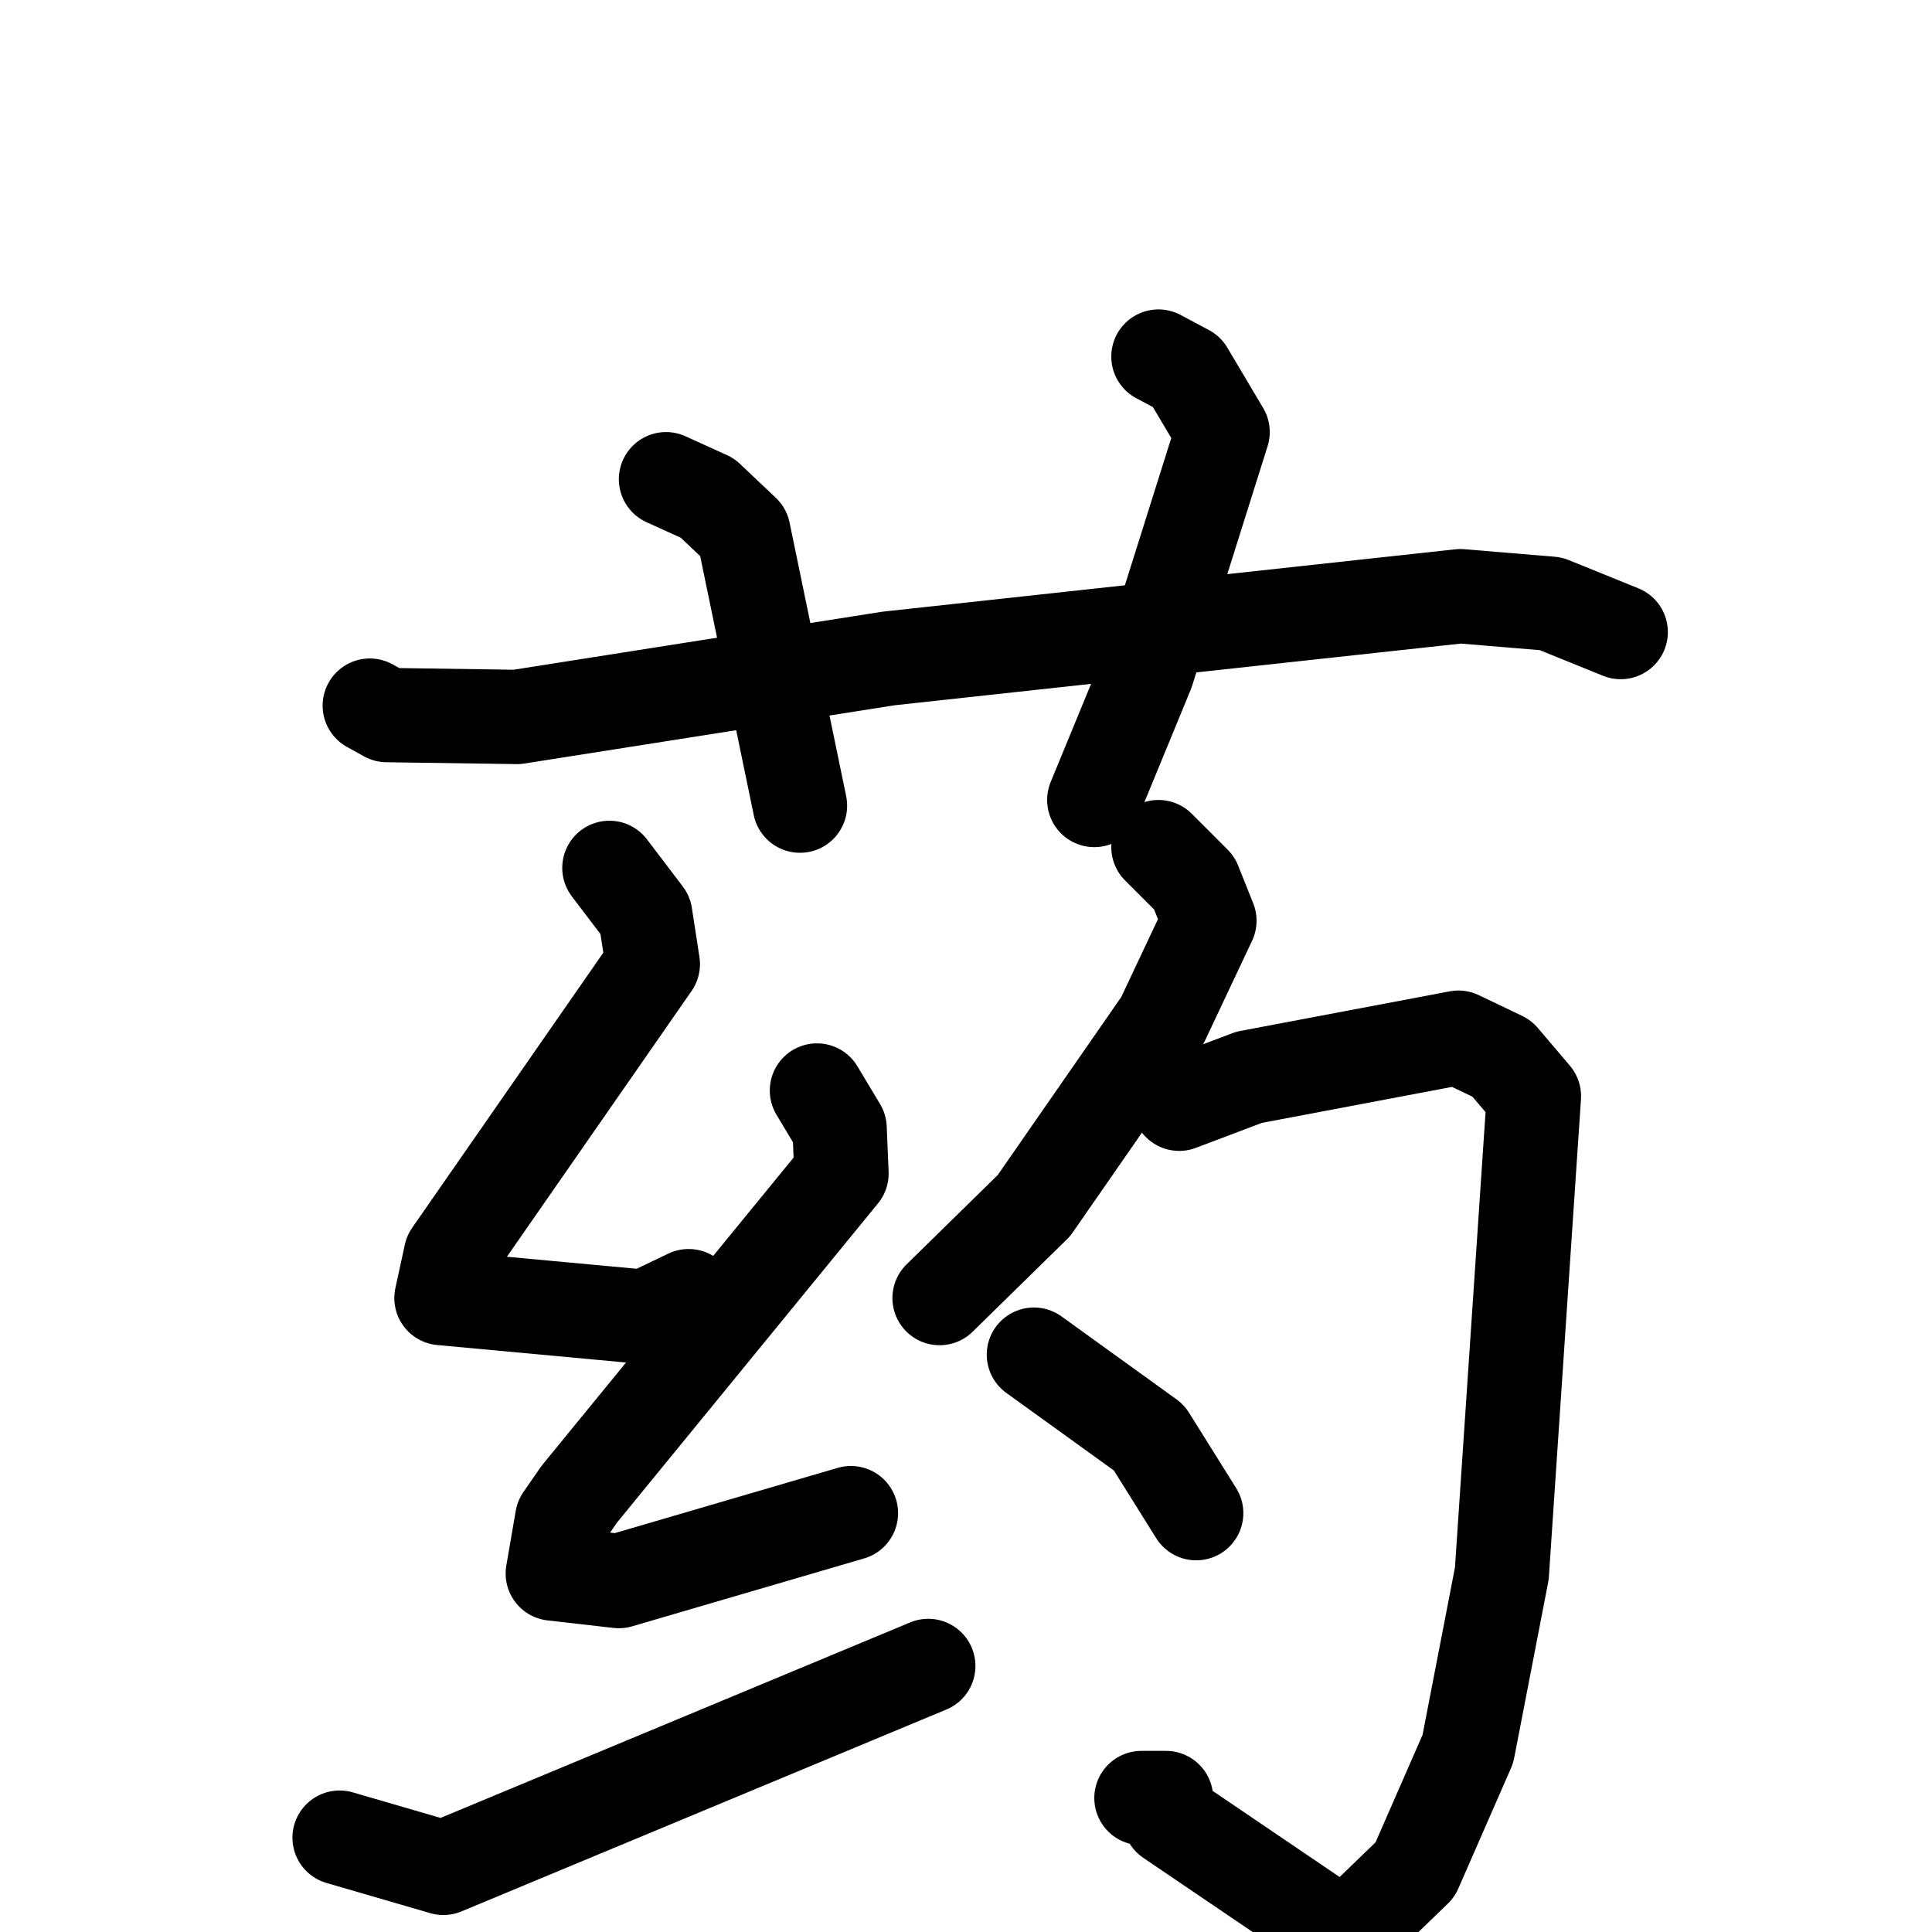 <svg xmlns="http://www.w3.org/2000/svg" viewBox="0 0 1024 1024">
  <g style="fill:none;stroke:#000000;stroke-width:50;stroke-linecap:round;stroke-linejoin:round;" transform="scale(1, 1) translate(0, 0)">
    <path d="M 196.0,374.0 L 205.0,379.0 L 274.0,380.0 L 471.0,349.0 L 774.0,316.0 L 822.0,320.0 L 859.0,335.0"/>
    <path d="M 353.0,254.0 L 375.0,264.0 L 394.0,282.0 L 424.0,427.0"/>
    <path d="M 614.0,189.0 L 629.0,197.0 L 648.0,229.0 L 608.0,356.0 L 580.0,424.0"/>
    <path d="M 323.0,460.0 L 342.0,485.0 L 346.0,511.0 L 239.0,665.0 L 234.0,688.0 L 342.0,698.0 L 365.0,687.0"/>
    <path d="M 433.0,578.0 L 445.0,598.0 L 446.0,622.0 L 307.0,792.0 L 298.0,805.0 L 293.0,834.0 L 328.0,838.0 L 451.0,802.0"/>
    <path d="M 180.0,974.0 L 235.0,990.0 L 492.0,883.0"/>
    <path d="M 614.0,449.0 L 633.0,468.0 L 641.0,488.0 L 616.0,541.0 L 548.0,639.0 L 498.0,688.0"/>
    <path d="M 625.0,585.0 L 662.0,571.0 L 773.0,550.0 L 796.0,561.0 L 813.0,581.0 L 796.0,834.0 L 778.0,927.0 L 750.0,991.0 L 720.0,1020.0 L 707.0,1023.0 L 620.0,964.0 L 618.0,953.0 L 605.0,953.0"/>
    <path d="M 548.0,718.0 L 609.0,762.0 L 634.0,802.0"/>
  </g>
</svg>
